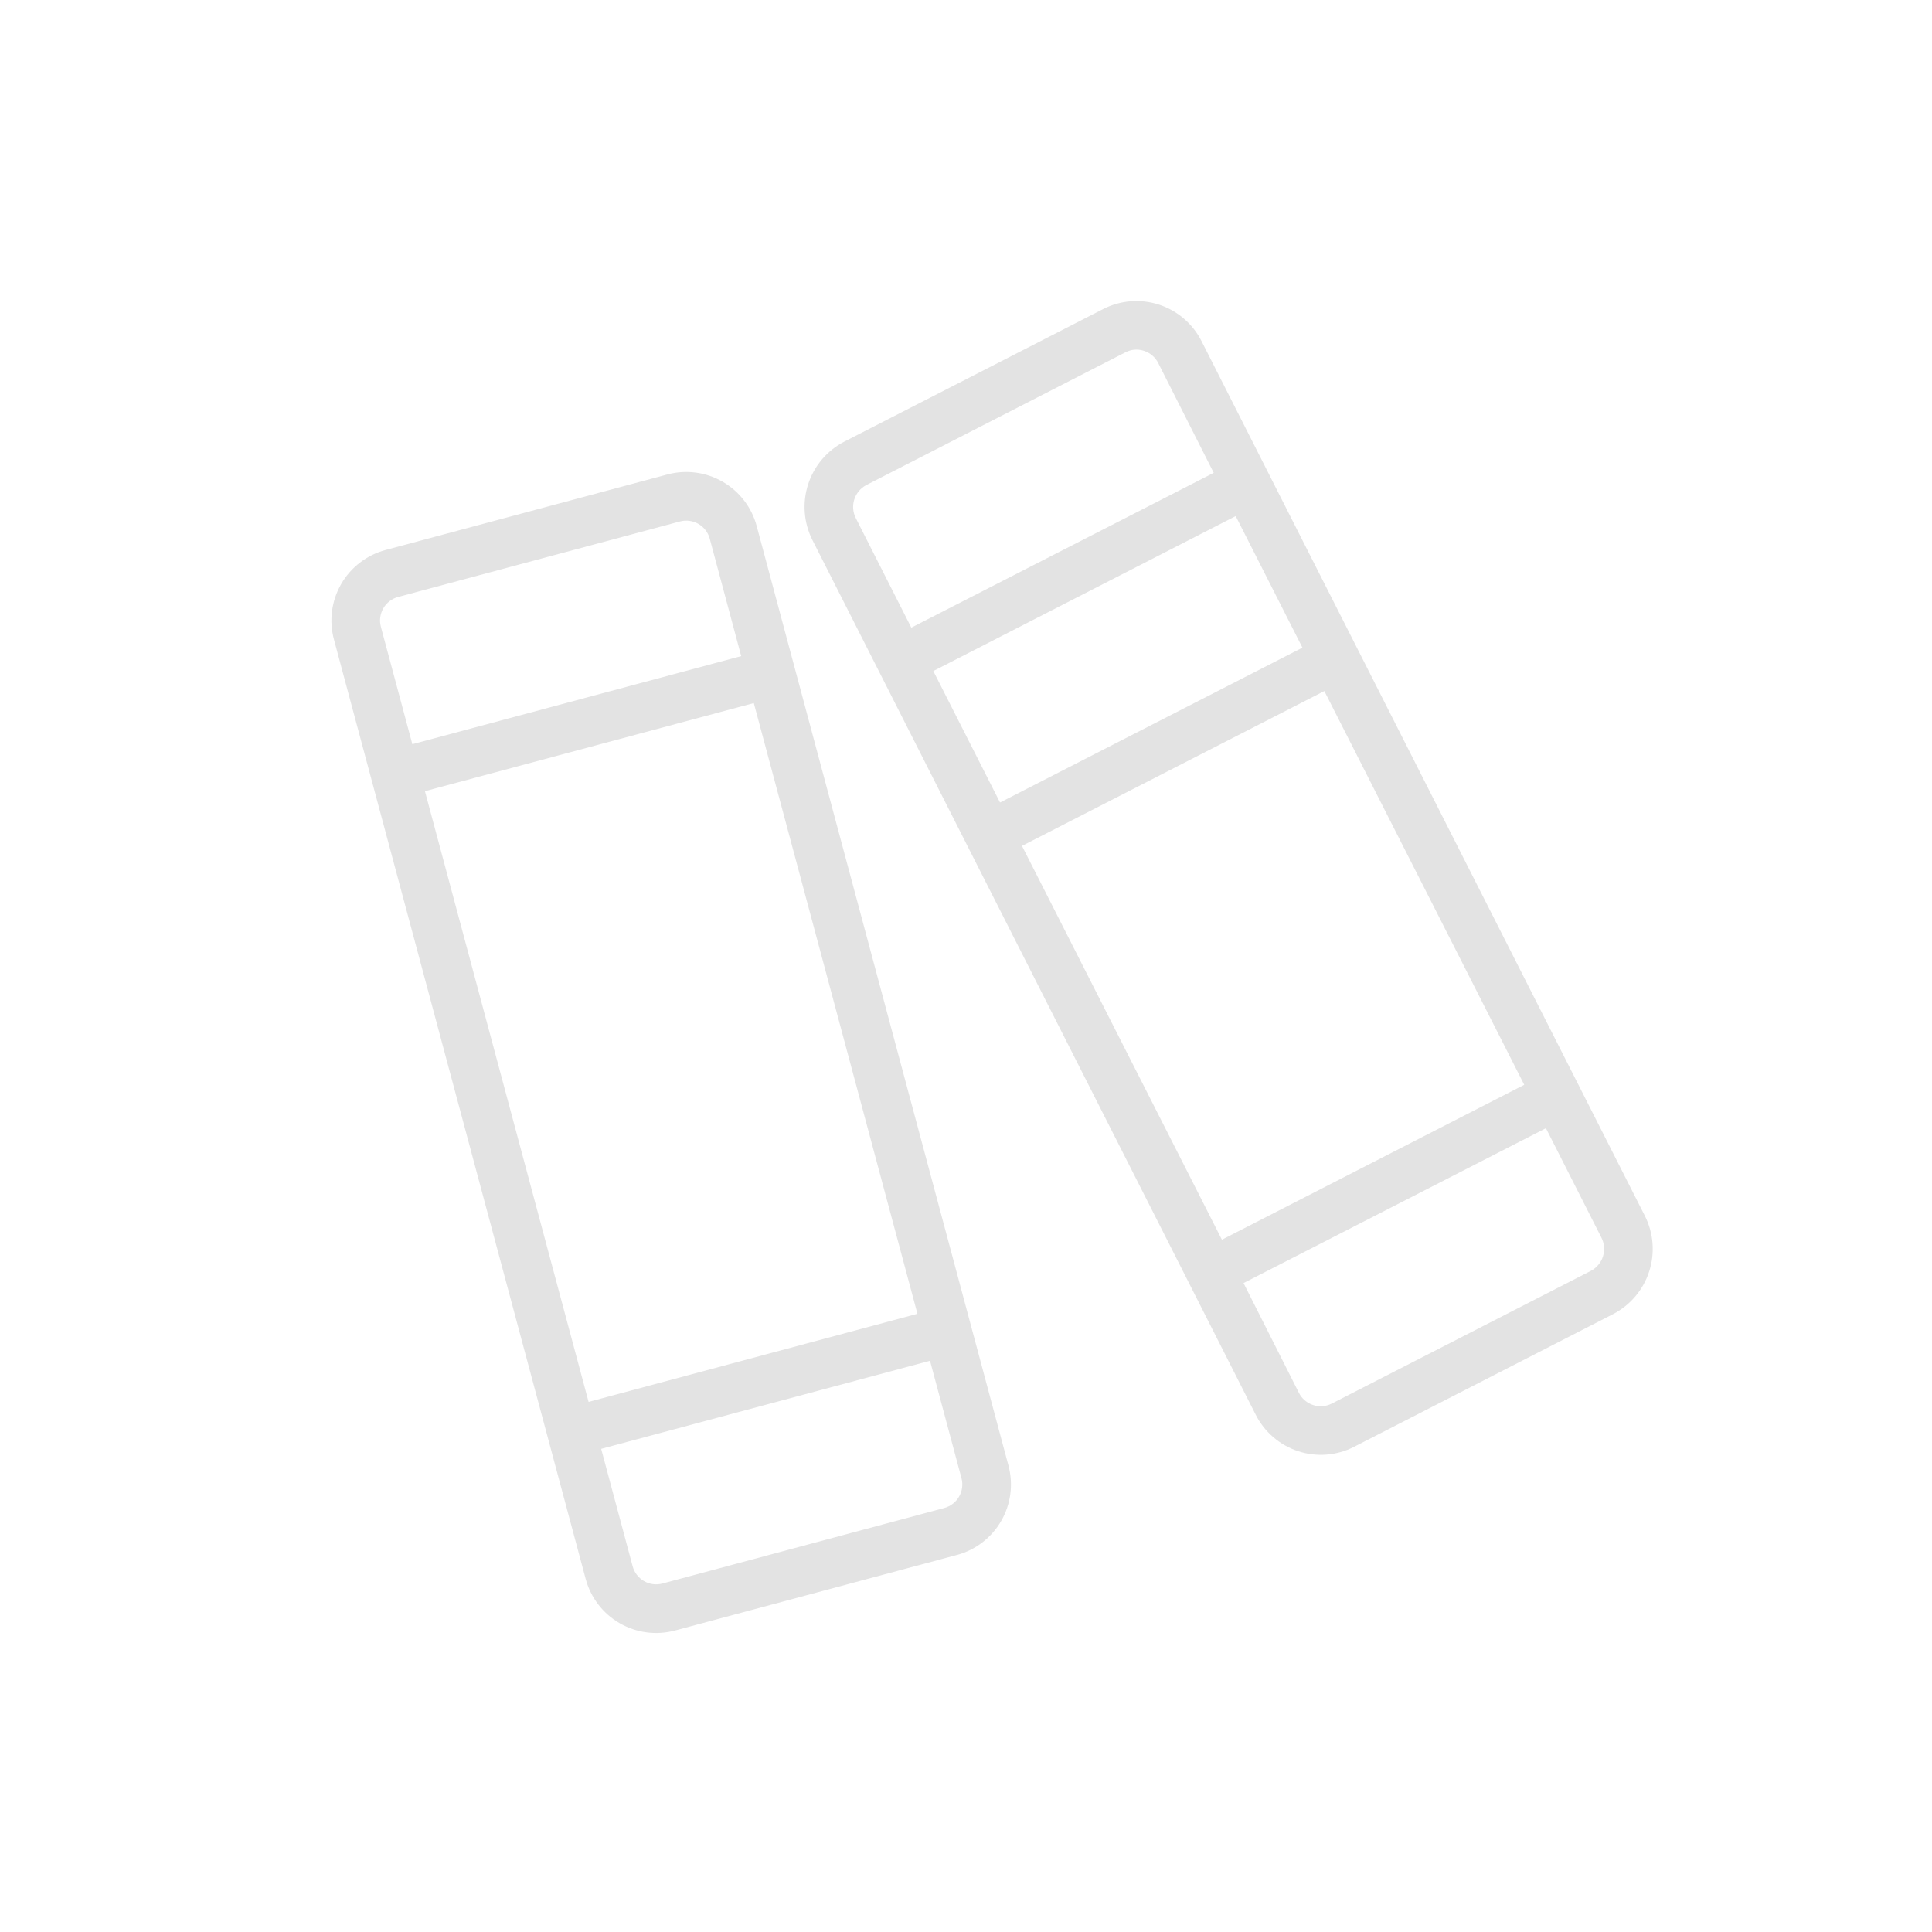 <svg width="72" height="72" viewBox="0 0 72 72" fill="none" xmlns="http://www.w3.org/2000/svg">
<g clip-path="url(#clip0_4337_23059)">
<path d="M24.871 17.682L14.366 20.497C13.67 20.683 13.076 21.139 12.715 21.764C12.355 22.388 12.257 23.13 12.444 23.827L21.826 58.841C22.013 59.538 22.468 60.132 23.093 60.492C23.717 60.853 24.459 60.95 25.156 60.764L35.66 57.949C36.357 57.763 36.95 57.307 37.311 56.682C37.672 56.058 37.769 55.316 37.583 54.619L28.2 19.605C28.014 18.908 27.558 18.314 26.934 17.954C26.309 17.593 25.567 17.495 24.871 17.682ZM15.836 29.485L28.092 26.201L34.19 48.961L21.935 52.245L15.836 29.485ZM14.835 22.247L25.34 19.433C25.572 19.371 25.819 19.403 26.027 19.523C26.236 19.644 26.387 19.841 26.45 20.074L27.622 24.451L15.367 27.734L14.194 23.357C14.132 23.125 14.165 22.878 14.285 22.67C14.405 22.462 14.603 22.31 14.835 22.247ZM35.191 56.198L24.687 59.013C24.454 59.075 24.207 59.043 23.999 58.922C23.791 58.802 23.639 58.604 23.577 58.372L22.404 53.995L34.659 50.712L35.832 55.089C35.894 55.321 35.861 55.568 35.741 55.776C35.621 55.984 35.423 56.136 35.191 56.198ZM61.296 45.305L44.779 12.716C44.618 12.396 44.395 12.111 44.123 11.877C43.852 11.644 43.537 11.466 43.196 11.354C42.856 11.243 42.497 11.2 42.139 11.228C41.782 11.255 41.434 11.354 41.115 11.516L31.46 16.461C30.82 16.794 30.336 17.366 30.115 18.053C29.894 18.74 29.953 19.487 30.279 20.131L46.796 52.721C46.957 53.041 47.18 53.326 47.452 53.559C47.723 53.793 48.038 53.971 48.379 54.082C48.719 54.194 49.078 54.237 49.435 54.209C49.793 54.181 50.141 54.083 50.46 53.92L60.114 48.974C60.755 48.642 61.239 48.07 61.46 47.383C61.682 46.696 61.623 45.949 61.296 45.305ZM38.086 31.524L49.354 25.753L56.804 40.427L45.537 46.2L38.086 31.524ZM34.782 25.007L46.051 19.233L48.538 24.136L37.268 29.907L34.782 25.007ZM32.289 18.075L41.946 13.128C42.002 13.099 42.062 13.076 42.124 13.059C42.291 13.015 42.466 13.02 42.63 13.074C42.746 13.111 42.853 13.171 42.945 13.25C43.037 13.329 43.113 13.426 43.166 13.535L45.232 17.621L33.962 23.39L31.898 19.318C31.785 19.101 31.763 18.848 31.836 18.615C31.91 18.382 32.073 18.188 32.289 18.075ZM59.288 47.361L49.629 52.309C49.416 52.417 49.169 52.437 48.941 52.364C48.825 52.327 48.718 52.267 48.626 52.188C48.533 52.109 48.458 52.012 48.404 51.903L46.343 47.816L57.612 42.045L59.678 46.119C59.79 46.335 59.812 46.588 59.739 46.821C59.666 47.053 59.504 47.248 59.288 47.361Z" fill="#e3e3e3"/>
</g>
<defs>
<clipPath id="clip0_4337_23059">
<rect width="58" height="58" fill="#e3e3e3" transform="translate(0 15.902) rotate(-15)"/>
</clipPath>
</defs>
</svg>
